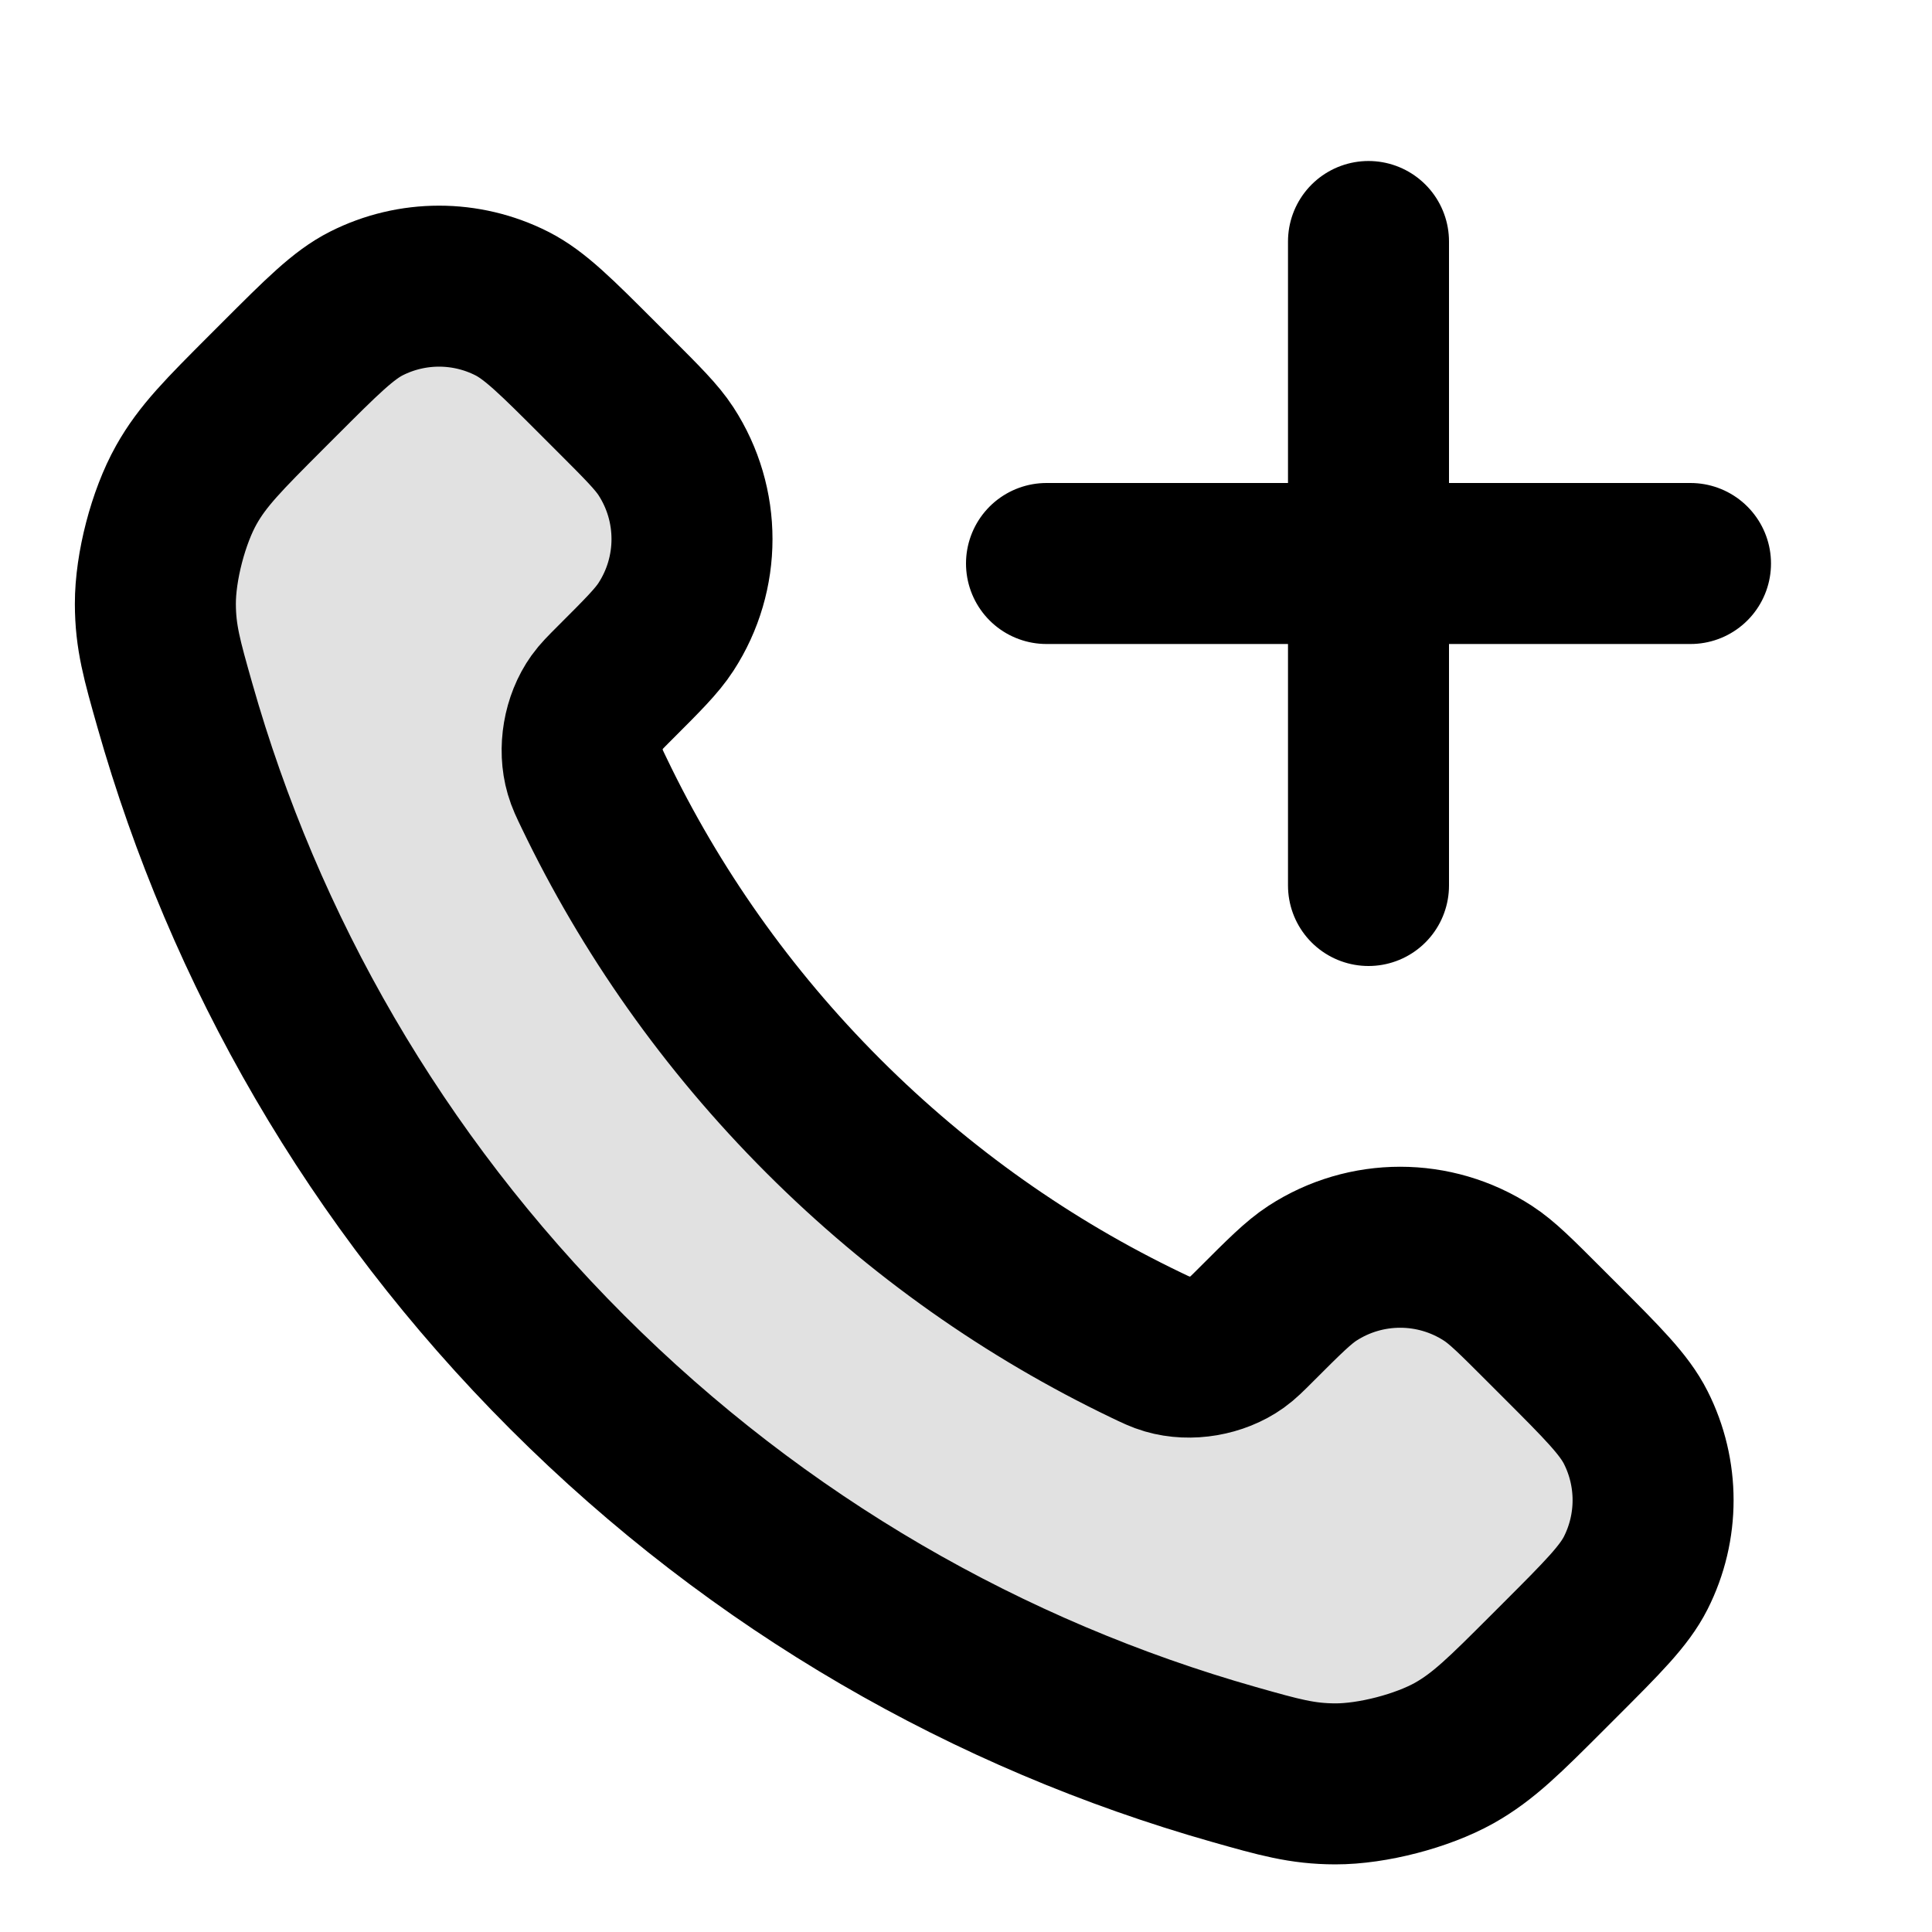 <svg width="24" height="24" viewBox="0 0 24 24" fill="none" xmlns="http://www.w3.org/2000/svg">
<path opacity="0.12" d="M7.381 9.853C8.077 11.303 9.026 12.661 10.227 13.863C11.429 15.065 12.787 16.013 14.237 16.709C14.362 16.769 14.424 16.799 14.503 16.822C14.783 16.904 15.127 16.845 15.365 16.675C15.432 16.627 15.489 16.57 15.603 16.456C15.953 16.106 16.128 15.931 16.303 15.817C16.966 15.386 17.821 15.386 18.484 15.817C18.66 15.931 18.834 16.106 19.184 16.456L19.379 16.651C19.91 17.182 20.176 17.448 20.32 17.733C20.607 18.301 20.607 18.971 20.32 19.539C20.176 19.824 19.91 20.09 19.379 20.621L19.221 20.779C18.692 21.308 18.427 21.573 18.067 21.776C17.667 22 17.047 22.161 16.588 22.16C16.176 22.159 15.893 22.079 15.329 21.918C12.296 21.057 9.433 19.433 7.045 17.045C4.657 14.657 3.033 11.795 2.172 8.761C2.012 8.197 1.931 7.915 1.93 7.502C1.929 7.043 2.09 6.423 2.315 6.023C2.517 5.663 2.782 5.399 3.311 4.869L3.469 4.711C4 4.18 4.266 3.914 4.551 3.77C5.119 3.483 5.789 3.483 6.357 3.77C6.642 3.914 6.908 4.18 7.439 4.711L7.634 4.906C7.984 5.256 8.159 5.431 8.273 5.606C8.704 6.269 8.704 7.124 8.273 7.787C8.159 7.962 7.984 8.137 7.634 8.487C7.52 8.601 7.463 8.658 7.415 8.725C7.245 8.963 7.186 9.307 7.268 9.587C7.291 9.666 7.321 9.728 7.381 9.853Z" fill="currentColor"/>
<path d="M17 11V3M13 7H21M10.227 13.863C9.026 12.662 8.077 11.303 7.381 9.853C7.321 9.729 7.291 9.666 7.268 9.587C7.186 9.307 7.245 8.963 7.415 8.725C7.463 8.658 7.52 8.601 7.634 8.487C7.984 8.137 8.159 7.963 8.273 7.787C8.704 7.124 8.704 6.269 8.273 5.606C8.159 5.431 7.984 5.256 7.634 4.906L7.439 4.711C6.908 4.18 6.642 3.914 6.357 3.77C5.789 3.483 5.119 3.483 4.551 3.77C4.266 3.914 4 4.18 3.469 4.711L3.311 4.869C2.782 5.399 2.517 5.663 2.315 6.023C2.09 6.423 1.929 7.043 1.93 7.502C1.931 7.915 2.012 8.197 2.172 8.761C3.033 11.795 4.657 14.657 7.045 17.045C9.433 19.433 12.296 21.058 15.329 21.919C15.893 22.079 16.176 22.159 16.588 22.16C17.047 22.161 17.667 22 18.067 21.776C18.427 21.573 18.692 21.308 19.221 20.779L19.379 20.621C19.91 20.09 20.176 19.824 20.32 19.539C20.607 18.971 20.607 18.301 20.32 17.733C20.176 17.448 19.91 17.182 19.379 16.651L19.184 16.456C18.834 16.106 18.66 15.931 18.484 15.817C17.821 15.386 16.966 15.386 16.303 15.817C16.128 15.931 15.953 16.106 15.603 16.456C15.489 16.57 15.432 16.627 15.365 16.675C15.127 16.845 14.783 16.904 14.503 16.822C14.424 16.799 14.362 16.769 14.237 16.709C12.787 16.013 11.429 15.065 10.227 13.863Z" stroke="currentColor" stroke-width="2" stroke-linecap="round" stroke-linejoin="round"/>
</svg>

